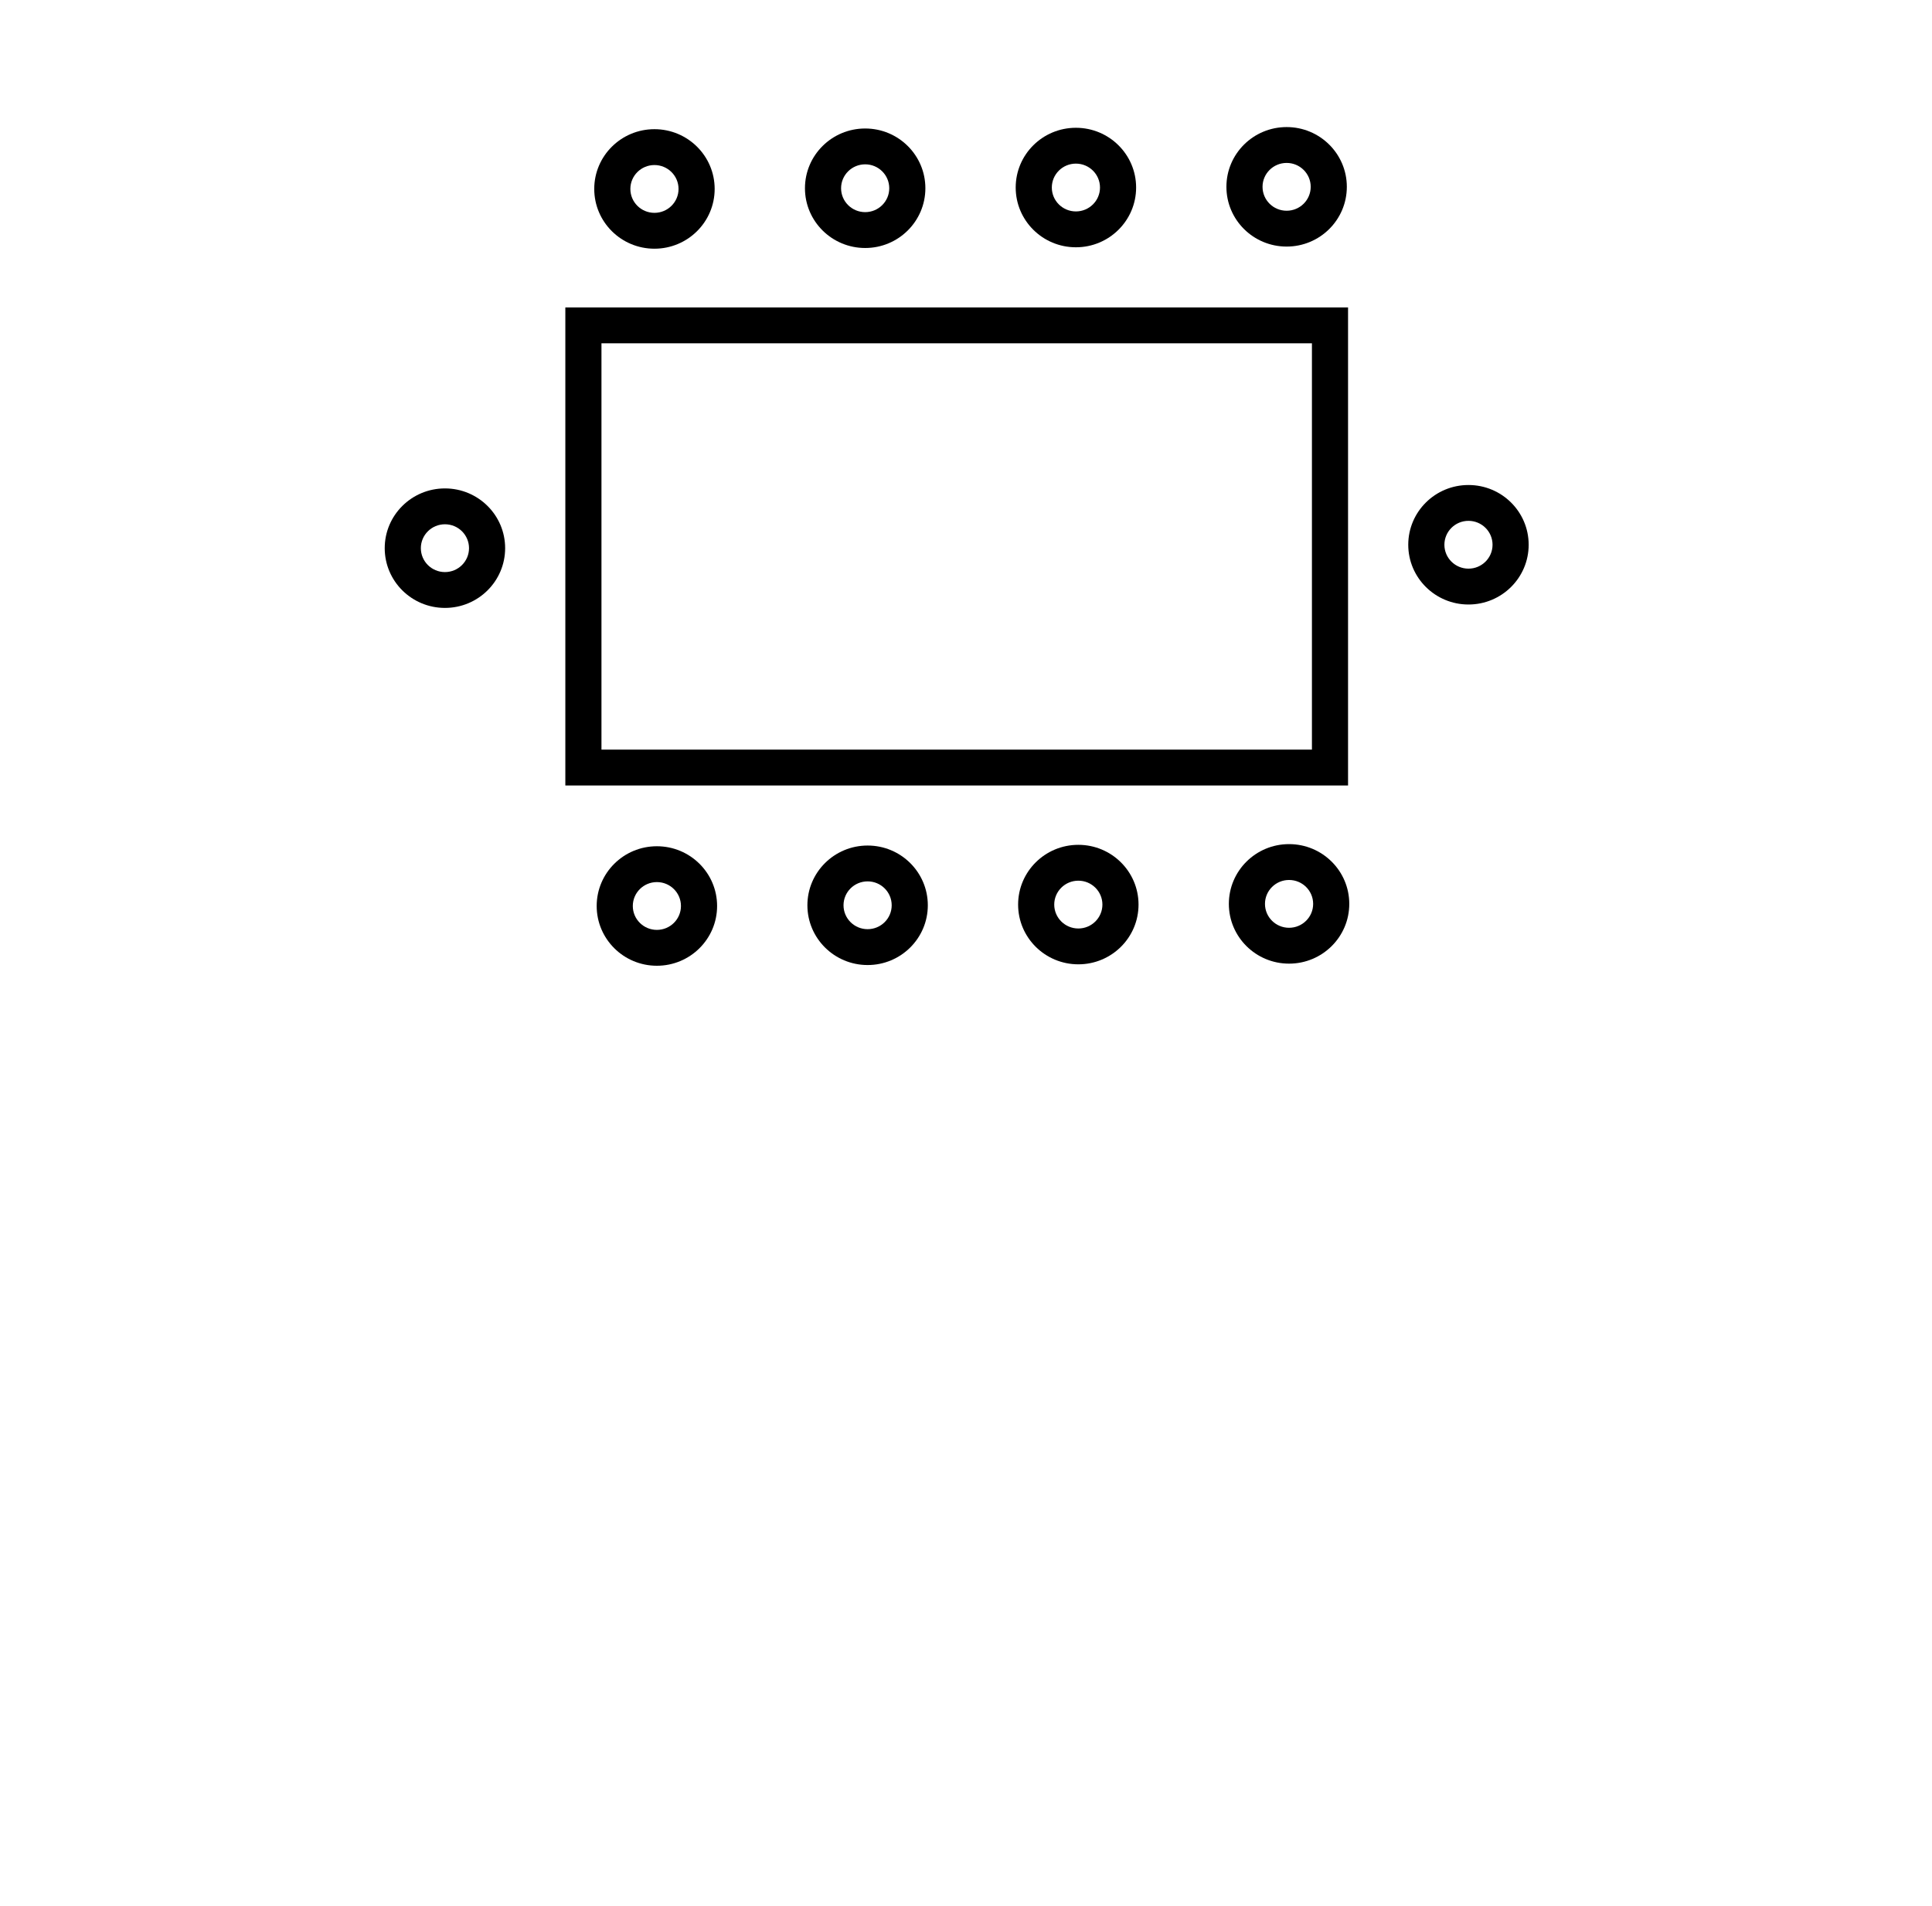 <svg width="76" height="75" viewBox="0 0 76 75" fill="none" xmlns="http://www.w3.org/2000/svg">
<path fill-rule="evenodd" clip-rule="evenodd" d="M23.66 13.508V29.496H51.608V13.508H23.66ZM22.239 30.907H53.029V12.097H22.239V30.907Z" fill="black"/>
<path fill-rule="evenodd" clip-rule="evenodd" d="M26.692 7.434C26.692 6.915 26.267 6.494 25.744 6.494C25.221 6.494 24.797 6.915 24.797 7.434C24.797 7.954 25.221 8.375 25.744 8.375C26.267 8.375 26.692 7.954 26.692 7.434ZM28.113 7.434C28.113 6.136 27.052 5.083 25.744 5.083C24.436 5.083 23.376 6.136 23.376 7.434C23.376 8.733 24.436 9.786 25.744 9.786C27.052 9.786 28.113 8.733 28.113 7.434Z" fill="black"/>
<path fill-rule="evenodd" clip-rule="evenodd" d="M26.787 35.649C26.787 35.129 26.363 34.708 25.84 34.708C25.317 34.708 24.893 35.129 24.893 35.649C24.893 36.168 25.317 36.589 25.84 36.589C26.363 36.589 26.787 36.168 26.787 35.649ZM28.209 35.649C28.209 34.35 27.148 33.298 25.84 33.298C24.532 33.298 23.472 34.35 23.472 35.649C23.472 36.947 24.532 38 25.84 38C27.148 38 28.209 36.947 28.209 35.649Z" fill="black"/>
<path fill-rule="evenodd" clip-rule="evenodd" d="M58.713 21.435C58.713 20.915 58.289 20.494 57.766 20.494C57.243 20.494 56.819 20.915 56.819 21.435C56.819 21.954 57.243 22.375 57.766 22.375C58.289 22.375 58.713 21.954 58.713 21.435ZM60.134 21.435C60.134 20.136 59.074 19.084 57.766 19.084C56.458 19.084 55.397 20.136 55.397 21.435C55.397 22.733 56.458 23.786 57.766 23.786C59.074 23.786 60.134 22.733 60.134 21.435Z" fill="black"/>
<path fill-rule="evenodd" clip-rule="evenodd" d="M18.45 21.569C18.45 21.05 18.026 20.629 17.503 20.629C16.98 20.629 16.555 21.05 16.555 21.569C16.555 22.089 16.98 22.51 17.503 22.51C18.026 22.51 18.45 22.089 18.45 21.569ZM19.871 21.569C19.871 20.271 18.811 19.218 17.503 19.218C16.195 19.218 15.134 20.271 15.134 21.569C15.134 22.868 16.195 23.92 17.503 23.92C18.811 23.92 19.871 22.868 19.871 21.569Z" fill="black"/>
<path fill-rule="evenodd" clip-rule="evenodd" d="M34.981 7.407C34.981 6.887 34.557 6.466 34.034 6.466C33.511 6.466 33.086 6.887 33.086 7.407C33.086 7.926 33.511 8.347 34.034 8.347C34.557 8.347 34.981 7.926 34.981 7.407ZM36.402 7.407C36.402 6.108 35.342 5.056 34.034 5.056C32.726 5.056 31.665 6.108 31.665 7.407C31.665 8.705 32.726 9.758 34.034 9.758C35.342 9.758 36.402 8.705 36.402 7.407Z" fill="black"/>
<path fill-rule="evenodd" clip-rule="evenodd" d="M35.077 35.621C35.077 35.101 34.653 34.68 34.13 34.68C33.606 34.68 33.182 35.101 33.182 35.621C33.182 36.14 33.606 36.561 34.13 36.561C34.653 36.561 35.077 36.14 35.077 35.621ZM36.498 35.621C36.498 34.322 35.438 33.27 34.13 33.27C32.822 33.27 31.761 34.322 31.761 35.621C31.761 36.919 32.822 37.972 34.13 37.972C35.438 37.972 36.498 36.919 36.498 35.621Z" fill="black"/>
<path fill-rule="evenodd" clip-rule="evenodd" d="M43.271 7.379C43.271 6.859 42.846 6.438 42.323 6.438C41.8 6.438 41.376 6.859 41.376 7.379C41.376 7.898 41.8 8.319 42.323 8.319C42.846 8.319 43.271 7.898 43.271 7.379ZM44.692 7.379C44.692 6.08 43.631 5.028 42.323 5.028C41.015 5.028 39.955 6.08 39.955 7.379C39.955 8.677 41.015 9.73 42.323 9.73C43.631 9.73 44.692 8.677 44.692 7.379Z" fill="black"/>
<path fill-rule="evenodd" clip-rule="evenodd" d="M43.366 35.593C43.366 35.074 42.942 34.653 42.419 34.653C41.896 34.653 41.471 35.074 41.471 35.593C41.471 36.112 41.896 36.534 42.419 36.534C42.942 36.534 43.366 36.112 43.366 35.593ZM44.787 35.593C44.787 34.295 43.727 33.242 42.419 33.242C41.111 33.242 40.05 34.295 40.05 35.593C40.05 36.892 41.111 37.944 42.419 37.944C43.727 37.944 44.787 36.892 44.787 35.593Z" fill="black"/>
<path fill-rule="evenodd" clip-rule="evenodd" d="M51.56 7.351C51.56 6.832 51.136 6.411 50.613 6.411C50.089 6.411 49.665 6.832 49.665 7.351C49.665 7.871 50.089 8.292 50.613 8.292C51.136 8.292 51.56 7.871 51.56 7.351ZM52.981 7.351C52.981 6.053 51.921 5 50.613 5C49.304 5 48.244 6.053 48.244 7.351C48.244 8.65 49.304 9.702 50.613 9.702C51.921 9.702 52.981 8.65 52.981 7.351Z" fill="black"/>
<path fill-rule="evenodd" clip-rule="evenodd" d="M51.656 35.566C51.656 35.046 51.232 34.625 50.708 34.625C50.185 34.625 49.761 35.046 49.761 35.566C49.761 36.085 50.185 36.506 50.708 36.506C51.232 36.506 51.656 36.085 51.656 35.566ZM53.077 35.566C53.077 34.267 52.017 33.214 50.708 33.214C49.4 33.214 48.34 34.267 48.34 35.566C48.34 36.864 49.4 37.917 50.708 37.917C52.017 37.917 53.077 36.864 53.077 35.566Z" fill="black"/>
</svg>
